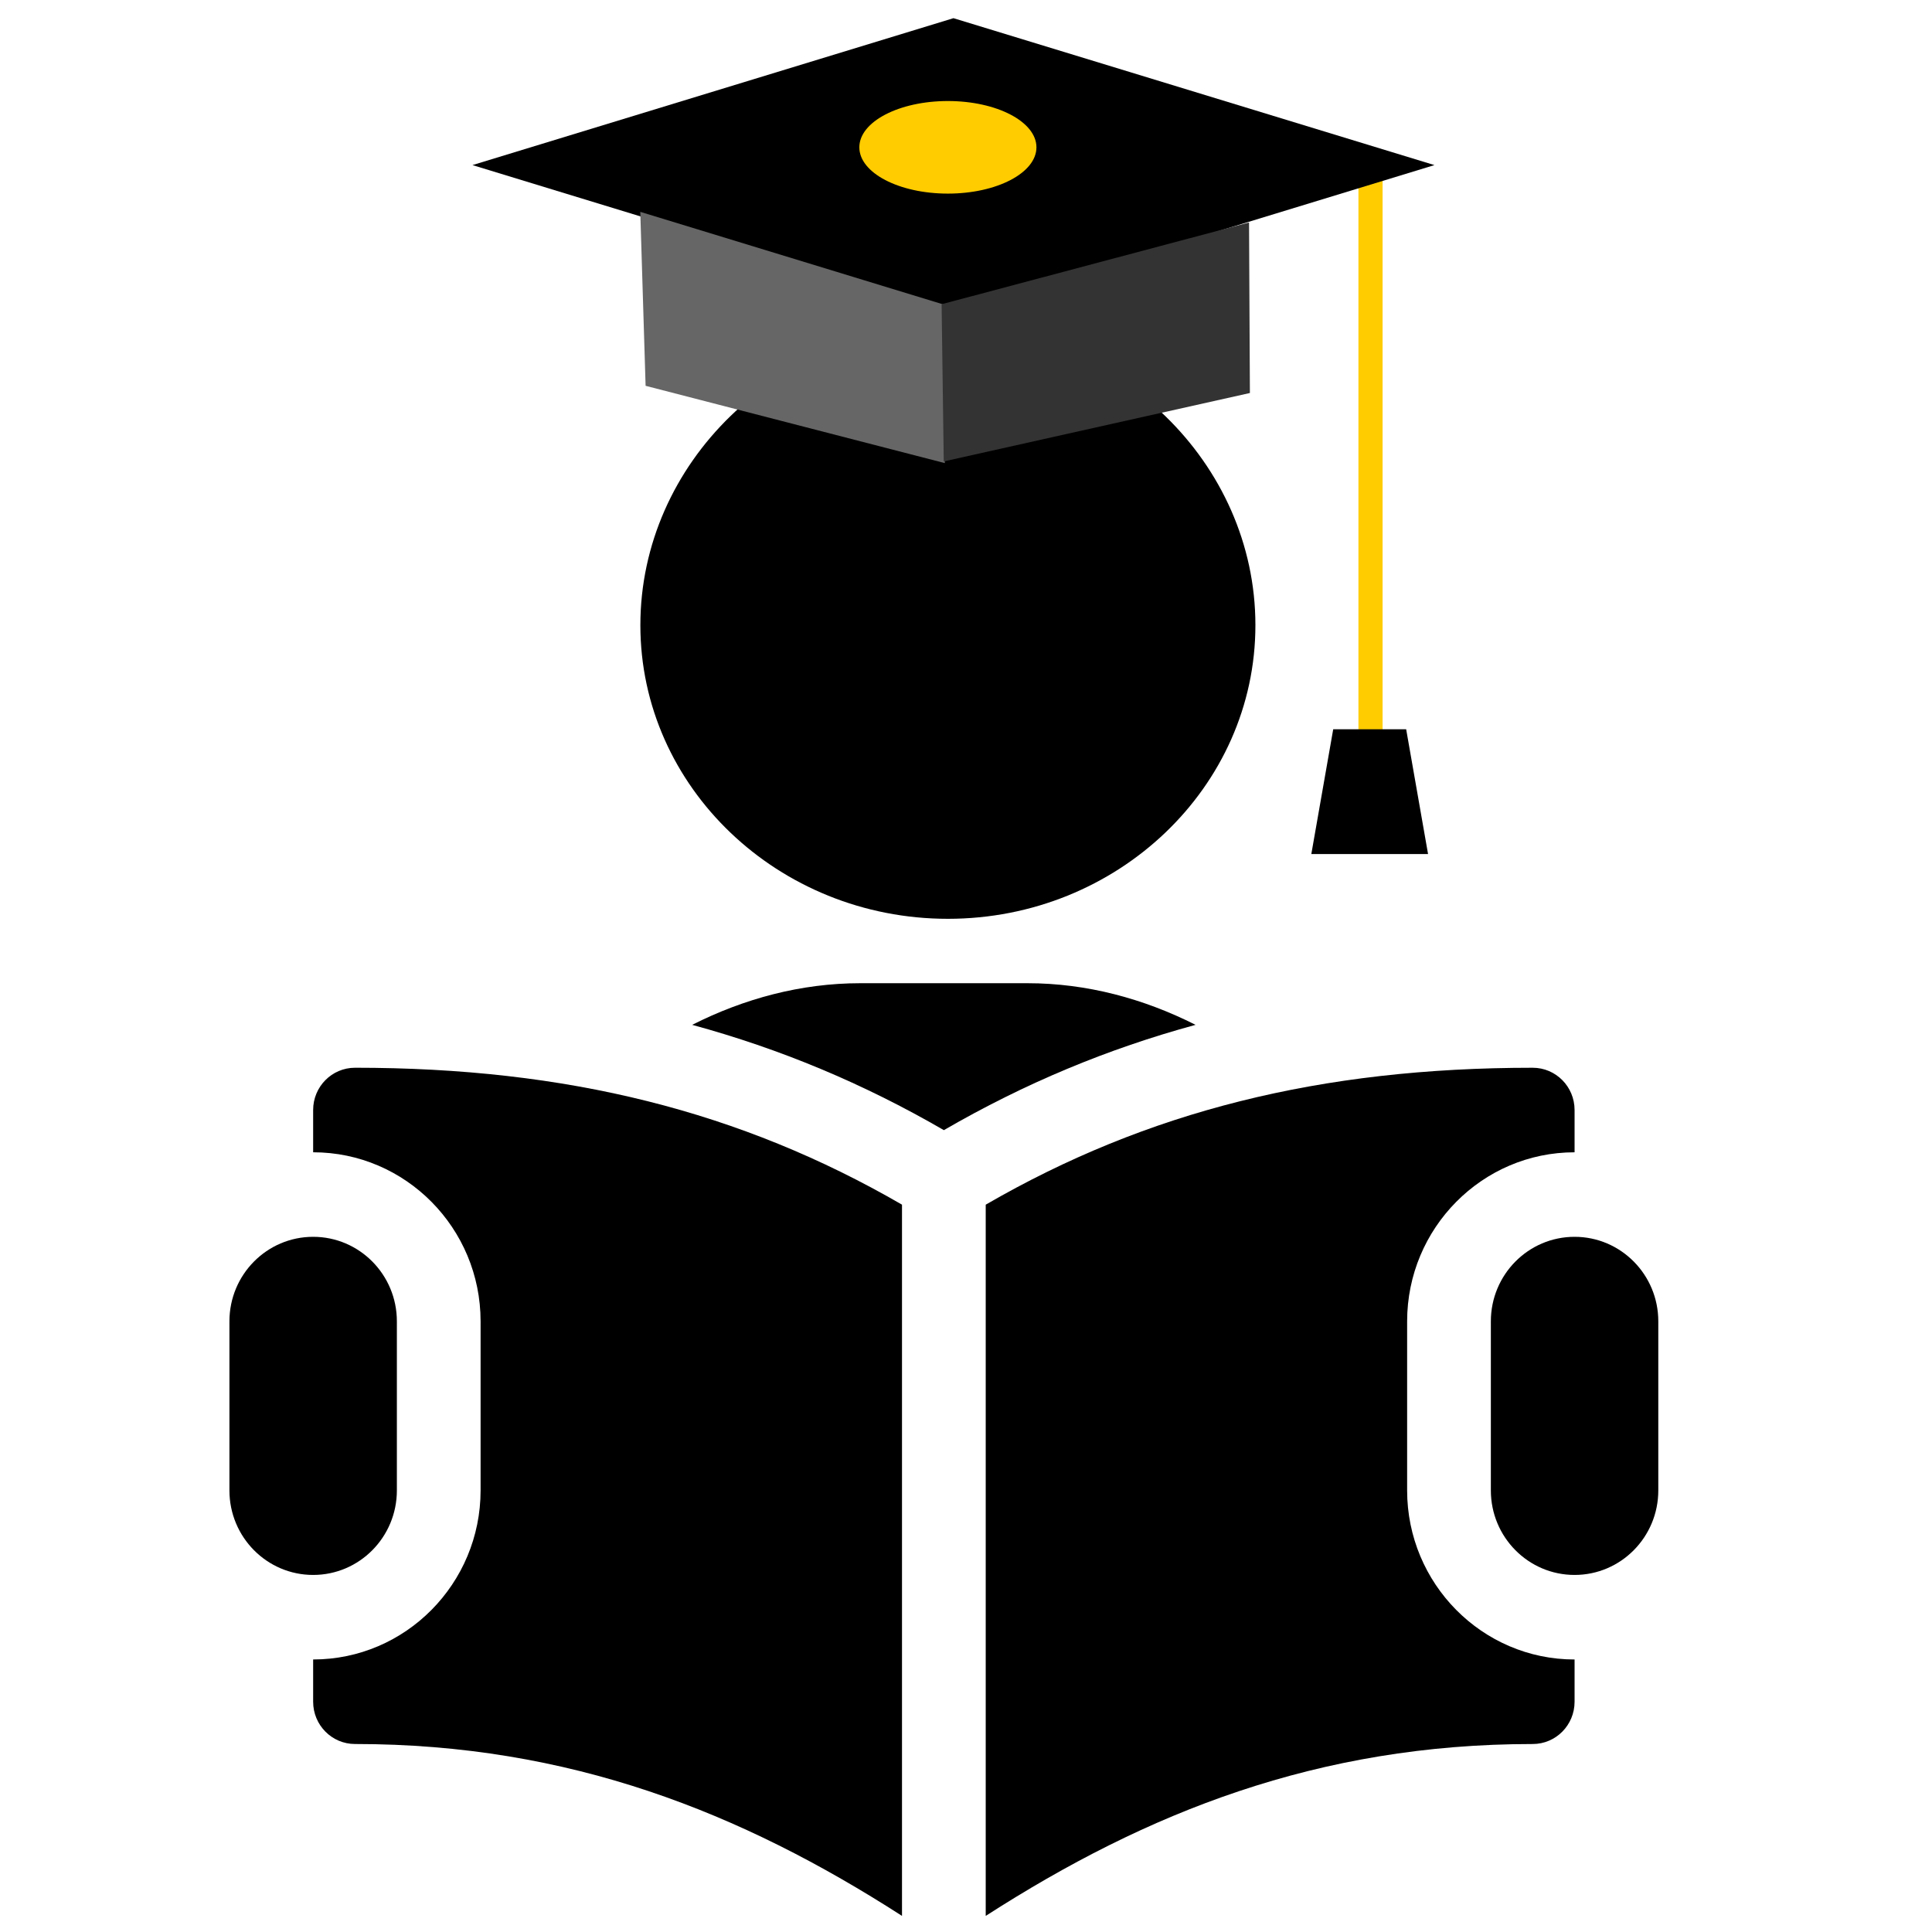 <?xml version="1.0"?>
<svg width="512" height="512" xmlns="http://www.w3.org/2000/svg" xmlns:svg="http://www.w3.org/2000/svg">
 <g class="layer">
  <title>Layer 1</title>
  <rect fill="#ffcc00" height="153.6" id="svg_88" stroke-dasharray="null" stroke-linecap="null" stroke-linejoin="null" stroke-width="null" width="6.4" x="360" y="43.627"/>
  <g id="svg_34">
   <g id="svg_1">
    <g id="svg_2">
     <path d="m251.2,87.002c-44.94,0 -81.496,35.77 -81.496,78.679c0,42.909 36.556,77.814 81.496,77.814c44.94,0 81.496,-34.905 81.496,-77.814c0,-42.909 -36.556,-78.679 -81.496,-78.679z" fill="black" id="svg_3"/>
    </g>
   </g>
   <g id="svg_4">
    <g id="svg_5">
     <path d="m272.321,260.562l-22.187,0l-22.187,0c-15.648,0 -30.769,4.084 -44.516,11.032c23.348,6.361 45.331,15.522 66.703,27.907c21.372,-12.385 43.355,-21.546 66.703,-27.907c-13.747,-6.948 -28.867,-11.032 -44.516,-11.032z" fill="black" id="svg_6"/>
    </g>
   </g>
   <g id="svg_7">
    <g id="svg_8">
     <path d="m417.279,327.769c-12.254,0 -22.187,10.029 -22.187,22.402l0,44.804c0,12.371 9.933,22.402 22.187,22.402c12.254,0 22.187,-10.031 22.187,-22.402l0,-44.804c0,-12.373 -9.933,-22.402 -22.187,-22.402z" id="svg_9"/>
    </g>
   </g>
   <g id="svg_10">
    <g id="svg_11">
     <path d="m82.988,327.769c-12.254,0 -22.187,10.029 -22.187,22.402l0,44.804c0,12.371 9.933,22.402 22.187,22.402c12.254,0 22.187,-10.031 22.187,-22.402l0,-44.804c0,-12.373 -9.933,-22.402 -22.187,-22.402z" fill="black" id="svg_12"/>
    </g>
   </g>
   <g id="svg_13">
    <g id="svg_14">
     <path d="m94.081,282.964c-6.132,0 -11.094,5.01 -11.094,11.201l0,11.201c24.474,0 44.375,20.094 44.375,44.804l0,44.804c0,24.71 -19.901,44.804 -44.375,44.804l0,11.201c0,6.191 4.962,11.201 11.094,11.201c56.875,0 102.351,18.135 144.958,45.551l0,-188.482c-42.8,-24.777 -88.822,-36.287 -144.958,-36.287z" id="svg_15"/>
    </g>
   </g>
   <g id="svg_16">
    <g id="svg_17">
     <path d="m417.279,305.367l0,-11.201c0,-6.191 -4.962,-11.201 -11.094,-11.201c-56.137,0 -102.159,11.51 -144.958,36.287l0,188.482c42.607,-27.416 88.084,-45.551 144.958,-45.551c6.132,0 11.094,-5.01 11.094,-11.201l0,-11.201c-24.474,0 -44.375,-20.094 -44.375,-44.804l0,-44.804c0,-24.71 19.901,-44.804 44.375,-44.804z" id="svg_18"/>
    </g>
   </g>
   <g id="svg_19"/>
   <g id="svg_20"/>
   <g id="svg_21"/>
   <g id="svg_22"/>
   <g id="svg_23"/>
   <g id="svg_24"/>
   <g id="svg_25"/>
   <g id="svg_26"/>
   <g id="svg_27"/>
   <g id="svg_28"/>
   <g id="svg_29"/>
   <g id="svg_30"/>
   <g id="svg_31"/>
   <g id="svg_32"/>
   <g id="svg_33"/>
  </g>
  <path d="m125.21,43.75l127.467,-38.933l127.467,38.933l-127.467,38.933l-127.467,-38.933z" fill="black" id="svg_35" stroke-dasharray="null" stroke-linecap="null" stroke-linejoin="null" stroke-width="null"/>
  <polygon cx="-645.227" cy="269.76" edge="86.232" fill="#666666" id="svg_41" orient="x" points="-571.873,269.76 -622.559,339.523 -704.571,312.876 -704.571,226.644 -622.559,199.997 -571.873,269.76 " shape="regularPoly" sides="5" stroke-width="null" strokeWidth="null" strokecolor="none"/>
  <polygon cx="-341.227" cy="181.227" edge="0" fill="#666666" id="svg_43" orient="x" points="-341.227,181.227 -341.227,181.227 -341.227,181.227 -341.227,181.227 -341.227,181.227 -341.227,181.227 " shape="regularPoly" sides="5" stroke-width="null" strokeWidth="null" strokecolor="none"/>
  <polygon cx="-341.227" cy="181.227" edge="0" fill="#666666" id="svg_44" orient="x" shape="regularPoly" sides="5" strokeWidth="null" strokecolor="none"/>
  <polygon cx="-341.227" cy="181.227" edge="0" fill="#666666" id="svg_45" orient="x" shape="regularPoly" sides="5" strokeWidth="null" strokecolor="none"/>
  <polygon cx="-341.227" cy="181.227" edge="0" fill="#666666" id="svg_46" orient="x" shape="regularPoly" sides="5" strokeWidth="null" strokecolor="none"/>
  <polygon cx="-341.227" cy="181.227" edge="0" fill="#666666" id="svg_47" orient="x" shape="regularPoly" sides="5" strokeWidth="null" strokecolor="none"/>
  <polygon cx="-341.227" cy="181.227" edge="0" fill="#666666" id="svg_48" orient="x" shape="regularPoly" sides="5" strokeWidth="null" strokecolor="none"/>
  <polygon cx="-411.627" cy="158.827" edge="0" fill="#666666" id="svg_49" orient="x" shape="regularPoly" sides="5" strokeWidth="null" strokecolor="none"/>
  <polygon cx="-411.627" cy="158.827" edge="0" fill="#666666" id="svg_50" orient="x" shape="regularPoly" sides="5" strokeWidth="null" strokecolor="none"/>
  <polygon cx="-308.16" cy="221.76" edge="0" fill="#666666" id="svg_57" orient="x" points="-308.16,221.76 -308.16,221.76 -308.16,221.76 -308.16,221.76 -308.16,221.76 -308.16,221.76 " shape="regularPoly" sides="5" stroke-width="null" strokeWidth="null" strokecolor="none"/>
  <polygon cx="-291.093" cy="362.56" edge="0" fill="#666666" id="svg_58" orient="x" shape="regularPoly" sides="5" strokeWidth="null" strokecolor="none"/>
  <polygon cx="-384.96" cy="211.093" edge="0" fill="#666666" id="svg_59" orient="x" shape="regularPoly" sides="5" strokeWidth="null" strokecolor="none"/>
  <polygon cx="-384.96" cy="210.027" edge="0" fill="#666666" id="svg_60" orient="x" points="-384.96,210.027 -384.96,210.027 -384.96,210.027 -384.96,210.027 -384.96,210.027 -384.96,210.027 " shape="regularPoly" sides="5" stroke-width="null" strokeWidth="null" strokecolor="none"/>
  <polygon cx="-384.96" cy="210.027" edge="0" fill="#666666" id="svg_61" orient="x" shape="regularPoly" sides="5" strokeWidth="null" strokecolor="none"/>
  <polygon cx="-384.96" cy="210.027" edge="0" fill="#666666" id="svg_62" orient="x" shape="regularPoly" sides="5" strokeWidth="null" strokecolor="none"/>
  <polygon cx="-384.96" cy="210.027" edge="0" fill="#666666" id="svg_63" orient="x" shape="regularPoly" sides="5" strokeWidth="null" strokecolor="none"/>
  <polygon cx="-384.96" cy="208.96" edge="0" fill="#666666" id="svg_64" orient="x" shape="regularPoly" sides="5" strokeWidth="null" strokecolor="none"/>
  <polygon cx="-384.96" cy="208.96" edge="0" fill="#666666" id="svg_65" orient="x" shape="regularPoly" sides="5" strokeWidth="null" strokecolor="none"/>
  <polygon cx="-384.96" cy="208.96" edge="0" fill="#666666" id="svg_66" orient="x" shape="regularPoly" sides="5" strokeWidth="null" strokecolor="none"/>
  <polygon cx="-384.96" cy="208.96" edge="0" fill="#666666" id="svg_67" orient="x" shape="regularPoly" sides="5" strokeWidth="null" strokecolor="none"/>
  <polygon cx="-384.96" cy="208.96" edge="0" fill="#666666" id="svg_68" orient="x" shape="regularPoly" sides="5" strokeWidth="null" strokecolor="none"/>
  <polygon cx="-372.16" cy="191.893" edge="0" fill="#666666" id="svg_69" orient="x" shape="regularPoly" sides="5" strokeWidth="null" strokecolor="none"/>
  <polygon cx="-372.16" cy="191.893" edge="0" fill="#666666" id="svg_70" orient="x" shape="regularPoly" sides="5" strokeWidth="null" strokecolor="none"/>
  <path d="m257.835,112.957l-14.844,-43.671l-81.813,3.623l12.263,40.094l84.394,-0.046z" fill="#666666" id="svg_82" stroke-dasharray="null" stroke-linecap="null" stroke-linejoin="null" stroke-width="null" transform="rotate(-162.98 209.507 91.145)"/>
  <path d="m-371.356,197.871l1.067,-1.067l3.2,0l-1.067,1.067l-3.2,0z" fill="#666666" id="svg_83" stroke-dasharray="null" stroke-linecap="null" stroke-linejoin="null" stroke-width="null"/>
  <path d="m242.821,108.211l12.288,-39.814l84.185,4.472l-13.7,43.073l-82.773,-7.731z" fill="#333333" id="svg_84" stroke-dasharray="null" stroke-linecap="null" stroke-linejoin="null" stroke-width="null" transform="rotate(-17.934 291.057 92.169)"/>
  <ellipse cx="251.2" cy="39.04" fill="#ffcc00" id="svg_85" rx="23.467" ry="12.267" stroke-dasharray="null" stroke-linecap="null" stroke-linejoin="null" stroke-width="null"/>
  <path d="m347.516,226.326l5.8,-33.067l19.333,0l5.8,33.067l-30.933,0z" fill="black" id="svg_89" stroke-dasharray="null" stroke-linecap="null" stroke-linejoin="null" stroke-width="null"/>
 </g>
</svg>